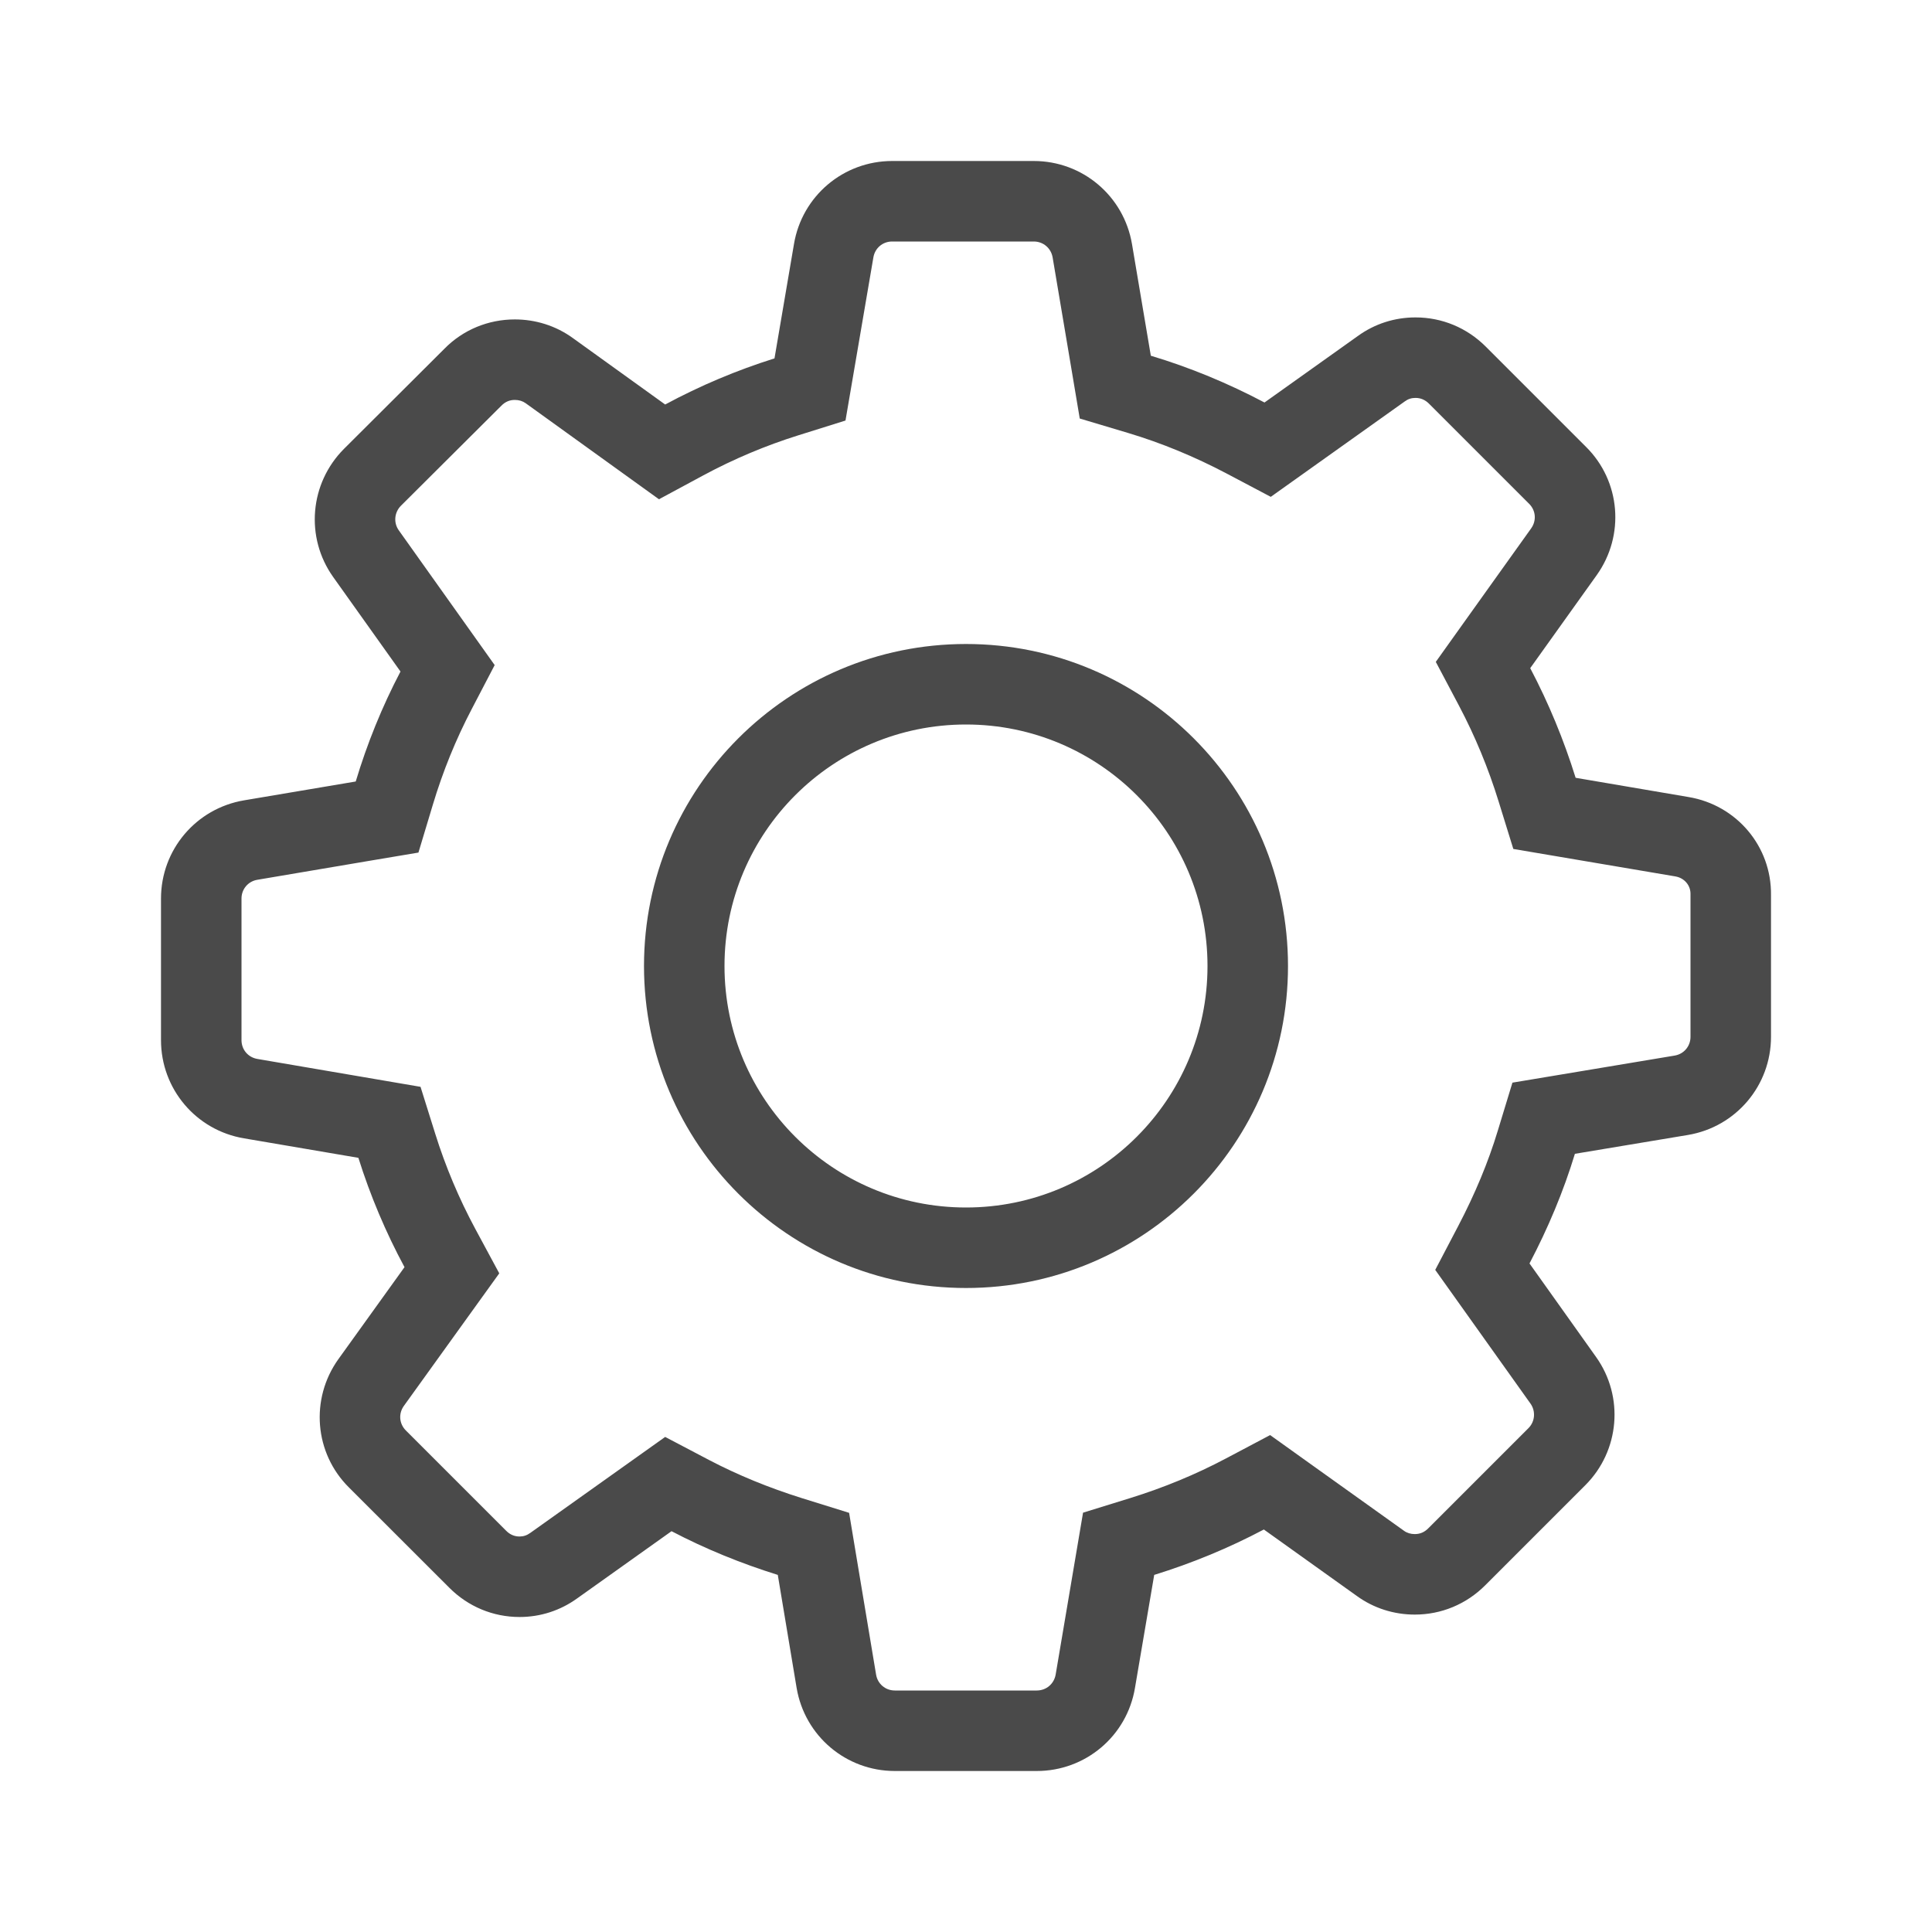 <svg width="24" height="24" viewBox="0 0 24 24" fill="none" xmlns="http://www.w3.org/2000/svg">
<path fill-rule="evenodd" clip-rule="evenodd" d="M20.976 9.901C21.574 10.001 22.008 10.515 22 11.12V12.88C22 13.485 21.565 13.999 20.968 14.099L19.564 14.333C19.422 14.801 19.23 15.257 19 15.695L19.827 16.857C20.178 17.35 20.12 18.023 19.694 18.449L18.449 19.694C18.215 19.928 17.905 20.057 17.575 20.057C17.316 20.057 17.066 19.978 16.857 19.827L15.7 19C15.265 19.23 14.81 19.418 14.338 19.564L14.099 20.968C13.999 21.566 13.485 22 12.879 22H11.116C10.511 22 9.997 21.566 9.896 20.968L9.662 19.564C9.207 19.422 8.764 19.242 8.342 19.021L7.168 19.857C6.959 20.007 6.713 20.087 6.454 20.087C6.124 20.087 5.814 19.957 5.581 19.723L4.335 18.478C3.905 18.052 3.851 17.379 4.202 16.886L5.025 15.741C4.791 15.307 4.599 14.851 4.452 14.383L3.032 14.141C2.435 14.041 2 13.527 2 12.921V11.162C2 10.556 2.435 10.043 3.032 9.942L4.419 9.708C4.561 9.236 4.745 8.781 4.975 8.342L4.139 7.168C3.788 6.675 3.847 6.003 4.273 5.576L5.522 4.331C5.752 4.097 6.065 3.968 6.395 3.968C6.654 3.968 6.905 4.047 7.114 4.198L8.263 5.025C8.697 4.791 9.153 4.599 9.621 4.452L9.863 3.032C9.963 2.435 10.477 2 11.083 2H12.842C13.448 2 13.961 2.435 14.062 3.032L14.296 4.419C14.784 4.565 15.257 4.762 15.708 5L16.869 4.173C17.078 4.022 17.325 3.943 17.584 3.943C17.914 3.943 18.223 4.072 18.457 4.306L19.702 5.551C20.132 5.977 20.187 6.65 19.836 7.143L19.009 8.3C19.238 8.735 19.426 9.19 19.573 9.662L20.976 9.901ZM20.811 10.887L18.799 10.546L18.617 9.958C18.489 9.543 18.324 9.145 18.125 8.768L17.836 8.222L18.195 7.719L19.021 6.563C19.089 6.467 19.079 6.341 18.995 6.258L17.75 5.013C17.702 4.966 17.647 4.943 17.584 4.943C17.534 4.943 17.492 4.956 17.45 4.987L15.786 6.172L15.241 5.884C14.839 5.672 14.427 5.502 14.009 5.377L13.413 5.199L13.31 4.585L13.076 3.197C13.056 3.082 12.959 3 12.842 3H11.083C10.965 3 10.868 3.082 10.849 3.2L10.503 5.224L9.919 5.407C9.513 5.534 9.116 5.701 8.737 5.905L8.186 6.202L6.53 5.009C6.492 4.982 6.447 4.968 6.395 4.968C6.331 4.968 6.276 4.991 6.228 5.04L4.98 6.283C4.898 6.366 4.887 6.494 4.954 6.588L6.145 8.262L5.861 8.806C5.663 9.184 5.502 9.58 5.377 9.996L5.198 10.591L4.585 10.694L3.197 10.929C3.082 10.948 3 11.045 3 11.162V12.921C3 13.039 3.082 13.136 3.2 13.155L5.224 13.501L5.407 14.085C5.534 14.491 5.701 14.888 5.905 15.267L6.202 15.818L5.837 16.325L5.016 17.466C4.948 17.562 4.959 17.688 5.043 17.771L6.288 19.016C6.335 19.063 6.39 19.087 6.454 19.087C6.503 19.087 6.545 19.073 6.588 19.042L8.263 17.85L8.807 18.136C9.166 18.324 9.552 18.482 9.96 18.61L10.548 18.793L10.649 19.4L10.883 20.802C10.902 20.918 10.999 21 11.116 21H12.879C12.997 21 13.094 20.918 13.114 20.801L13.454 18.791L14.042 18.609C14.457 18.48 14.855 18.316 15.232 18.116L15.778 17.827L16.281 18.187L17.441 19.016C17.478 19.043 17.524 19.057 17.575 19.057C17.639 19.057 17.694 19.034 17.741 18.987L18.986 17.742C19.069 17.66 19.079 17.531 19.013 17.437L17.829 15.775L18.114 15.231C18.322 14.834 18.488 14.437 18.607 14.043L18.788 13.449L19.4 13.347L20.802 13.113C20.918 13.094 21 12.997 21 12.88L21 11.107C21.002 10.998 20.924 10.906 20.811 10.887ZM12 16C9.791 16 8 14.209 8 12C8 9.791 9.791 8 12 8C14.209 8 16 9.791 16 12C16 14.209 14.209 16 12 16ZM12 15C13.657 15 15 13.657 15 12C15 10.343 13.657 9 12 9C10.343 9 9 10.343 9 12C9 13.657 10.343 15 12 15Z" fill="#4A4A4A"/>
</svg>
